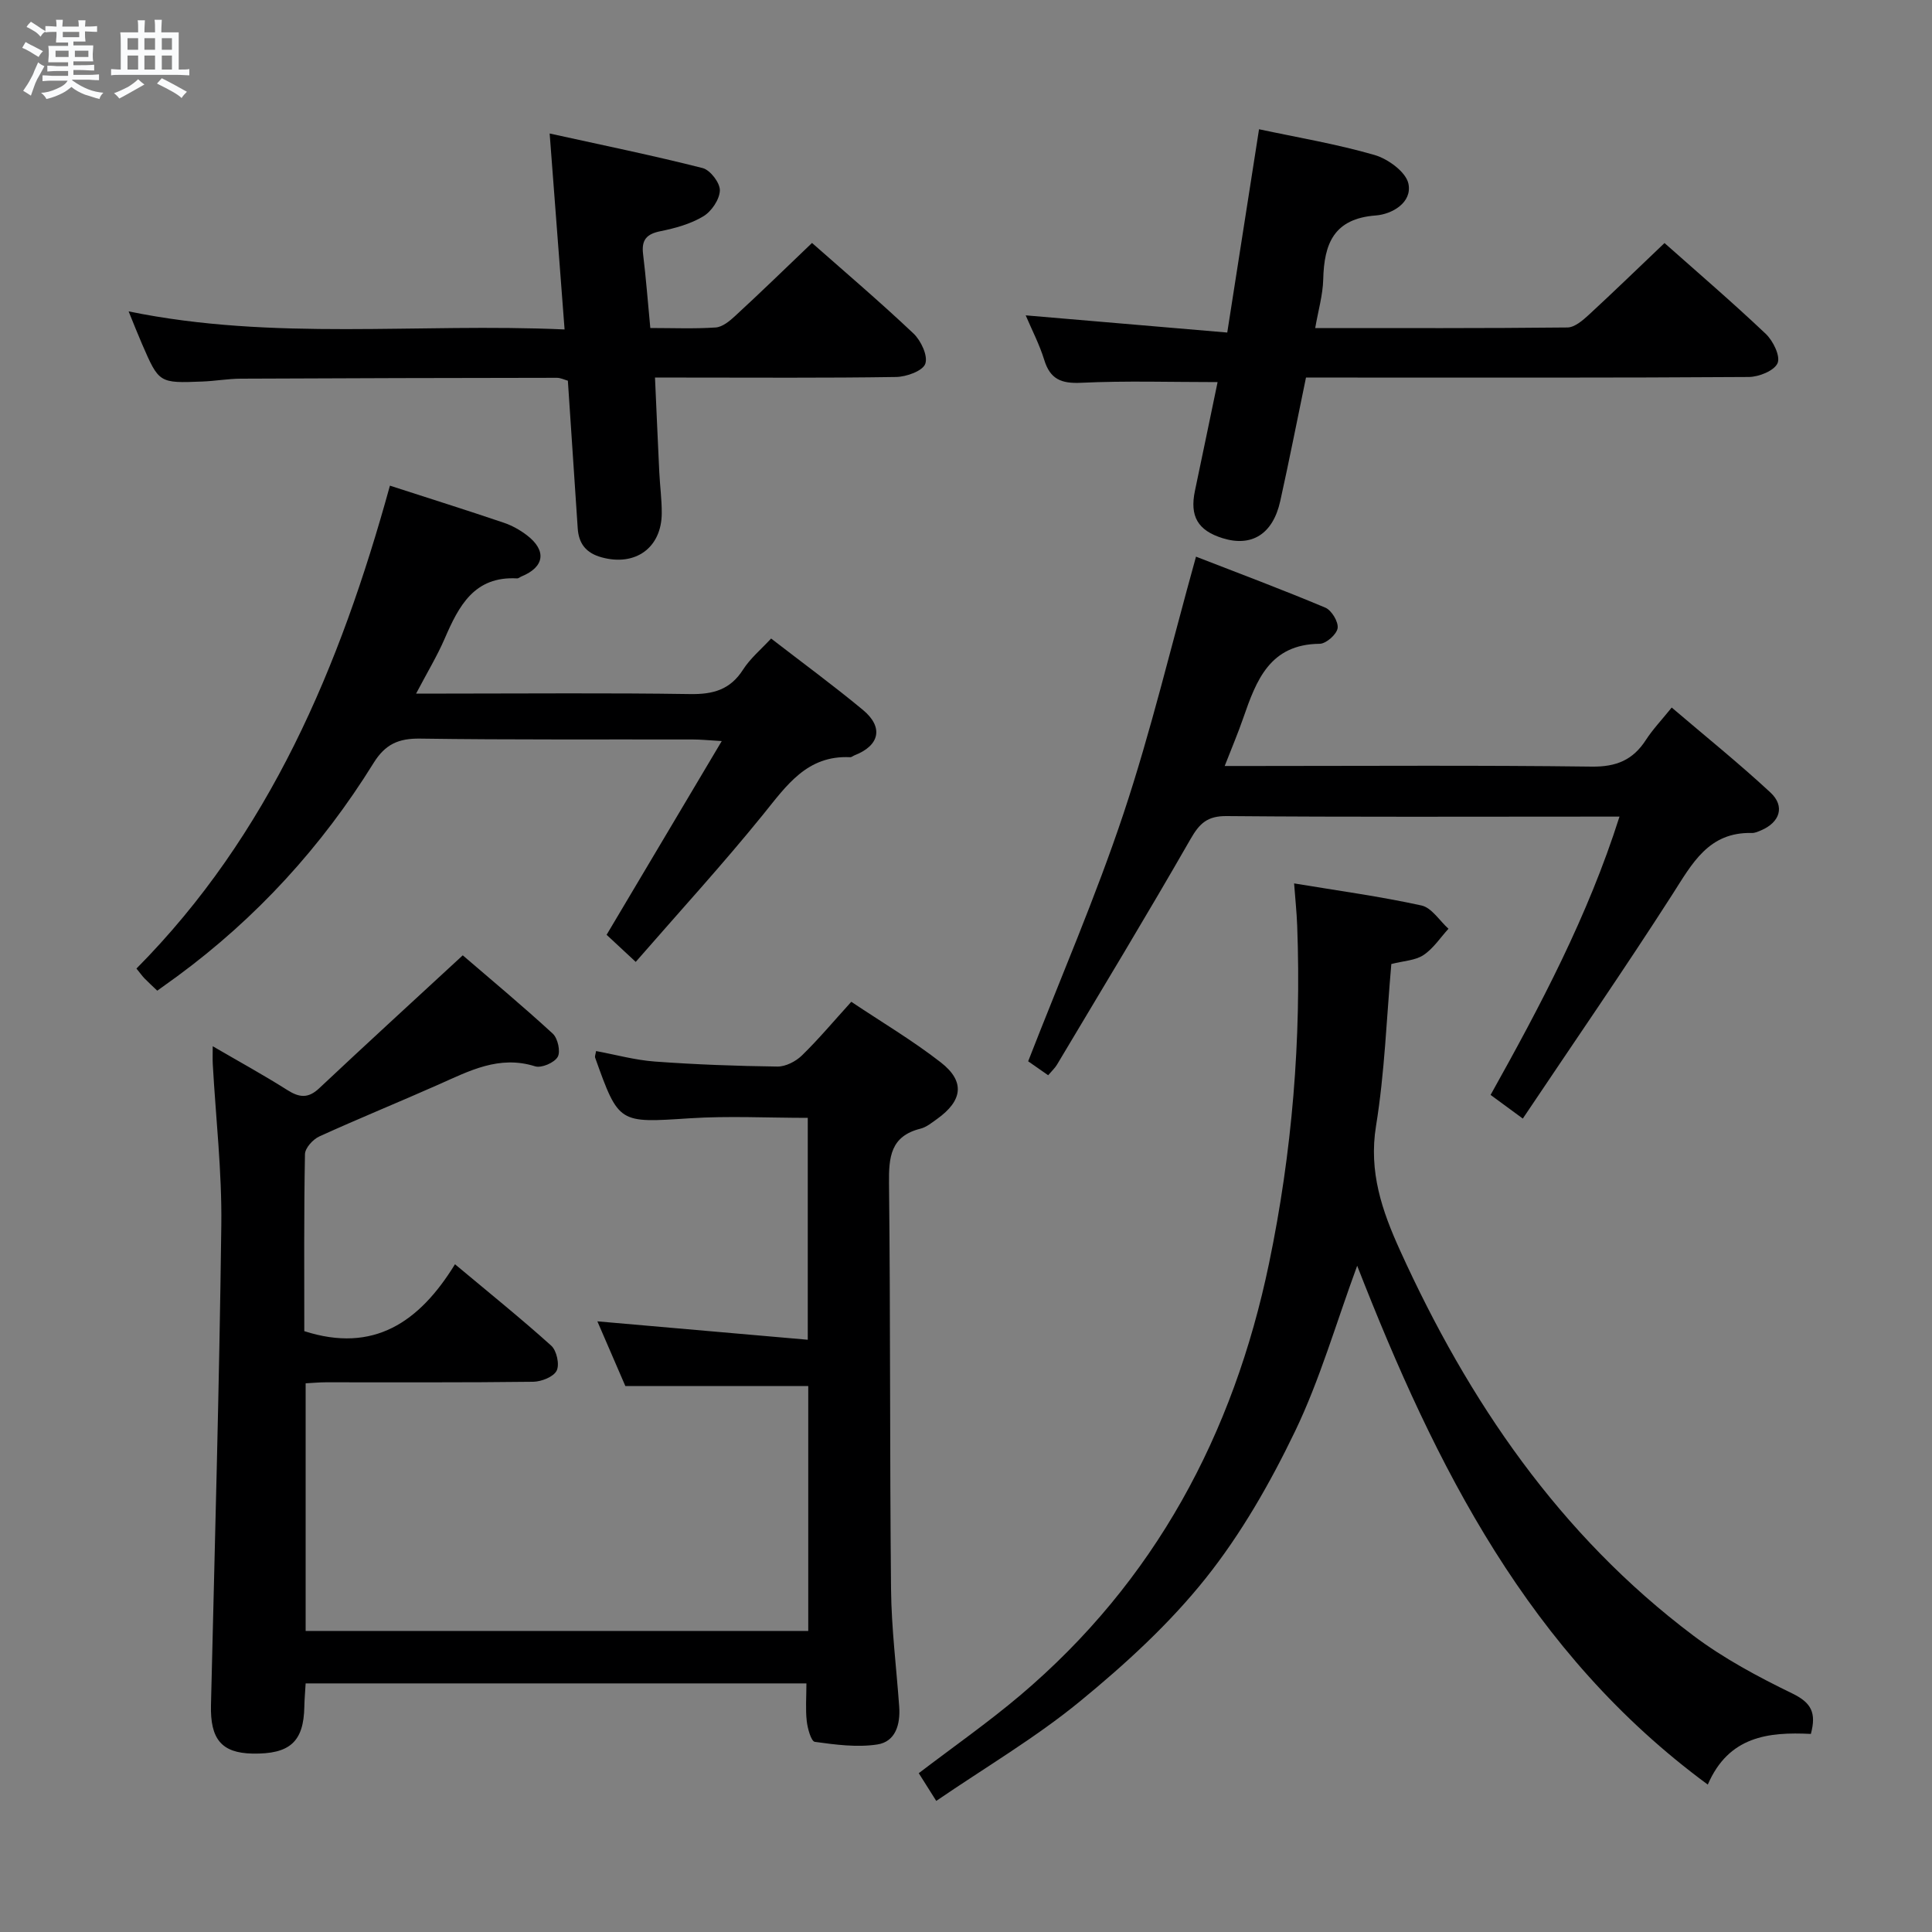 <svg enable-background="new 0 0 400 400" viewBox="0 0 400 400" xmlns="http://www.w3.org/2000/svg"><rect x="0" y="0" width="400" height="400" fill="#808080" stroke="none"/><path d="m6.8 9.5c.6.3 1.3.7 2.1 1.1-.4.4-.7.8-.9 1.2-.7-.4-1.3-.8-1.8-1.1s-1.1-.6-1.6-.8c.2-.4.5-.8.7-1.2.4.2.8.5 1.5.8zm.9 6.9c-.3.6-.5 1.1-.7 1.7s-.4 1.1-.6 1.7c-.6-.4-1.1-.7-1.6-1 .7-1 1.2-1.8 1.5-2.4.3-.5.6-1.1.8-1.7.3-.6.5-1.2.8-1.8.3.3.8.6 1.3.8-.7 1.3-1.2 2.2-1.5 2.7zm.1-11c.4.3 1 .7 1.7 1.1-.5.2-.8.6-1.1 1.1-.5-.6-1-1-1.4-1.2s-.9-.6-1.5-.8c.2-.4.5-.7.9-1.1.5.3.9.6 1.4.9zm10.5 13.1c1 .4 2 .6 3.1.7-.4.4-.7.8-.8 1.3-.9-.2-1.9-.6-3-.9-1-.4-2-.9-2.8-1.6-.5.4-1.1.9-1.9 1.3s-1.9.9-3.3 1.2c-.1-.3-.5-.8-1.1-1.3 1 0 2.1-.3 3.2-.8 1.2-.5 1.9-1 2.3-1.7h-3.2c-.4 0-1 0-2 .1v-1.2c1 0 1.7.1 2 .1h3.3v-1h-2.3c-.2 0-.9 0-2 .1v-1.2c1.2 0 1.9.1 2 .1h2.3v-.8h-4.1c0-.7.1-1.2.1-1.6 0-.5 0-1.1-.1-1.8h4.1v-.7h-2.5c0-.6.1-1.1.1-1.6v-.6h-.5c-.4 0-1 0-1.8.1v-1.3c1.2 0 1.9.1 2.1.1h.2c0-.3 0-.8-.1-1.4h1.4c0 .6-.1 1-.1 1.4h3.4c0-.4 0-.8-.1-1.3h1.5c0 .4-.1.9-.1 1.3.7 0 1.5 0 2.5-.1v1.2c-1 0-1.8-.1-2.5-.1v.6c0 .3 0 .8.1 1.5h-2.5v.8h4.1c0 .7-.1 1.3-.1 1.8s0 1 .1 1.5h-4.1v.8h1.4c.8 0 1.8 0 2.9-.1v1.2c-1 0-1.9-.1-2.8-.1h-1.5v1h3.2c.3 0 1 0 2.1-.1v1.2c-1.1 0-1.8-.1-2.1-.1h-3.4l-.1.1c1.4 1 2.4 1.5 3.4 1.9zm-4.1-6.7v-1.3h-2.7v1.3zm2.2-4.1v-1.1h-3.4v1.1zm1.9 4.1v-1.3h-2.8v1.3z" fill="#fafbfc"/><path d="m37 6.7v2.3 5.4c1 0 1.8 0 2.2-.1v1.3c-.6 0-1.5-.1-2.5-.1h-11.9c-.7 0-1.3 0-1.8.1v-1.3c.5 0 1.1.1 2 .1v-5.2c0-1 0-1.8-.1-2.5h3.7c0-1.3 0-2.1-.1-2.5h1.5c0 .4-.1 1.3-.1 2.5h2.2c0-1.2 0-2.1-.1-2.6h1.5c0 .4-.1 1.3-.1 2.6zm-12.3 13.7c-.3-.4-.7-.8-1.1-1.1 1.1-.4 2.1-.9 2.9-1.3.8-.5 1.5-1 2.1-1.6.4.4.9.8 1.3 1.1-2.5 1.4-4.2 2.4-5.2 2.9zm3.9-10.1v-2.4h-2.2v2.4zm0 4.1v-2.9h-2.2v2.9zm3.5-4.1v-2.4h-2.2v2.4zm0 4.1v-2.9h-2.2v2.9zm.4 2.9 1-1.1c.6.3 1.4.7 2.5 1.3s2 1.1 2.7 1.5c-.4.4-.8.8-1.1 1.3-.8-.8-2.5-1.7-5.1-3zm3.1-7v-2.4h-2.1v2.4zm0 4.1v-2.9h-2.1v2.9z" fill="#fafbfc"/><g fill="#000001"><path d="m167.34 337.67c0-17.17 0-33.94 0-50.71-12.58 0-24.94 0-37.87 0-1.71-3.94-3.74-8.64-5.79-13.39 14.62 1.28 28.86 2.53 43.56 3.81 0-16.05 0-30.78 0-45.94-8.26 0-16.38-.43-24.43.09-14.7.95-14.68 1.19-19.6-12.57-.09-.26.08-.61.2-1.35 4.05.75 8.07 1.87 12.15 2.17 8.45.62 16.93.93 25.4 1.04 1.7.02 3.79-1.06 5.06-2.29 3.44-3.35 6.54-7.05 10.23-11.12 6.29 4.21 12.71 8.01 18.55 12.56 5.05 3.94 4.51 7.91-.79 11.7-1.08.77-2.2 1.7-3.44 2.01-6.2 1.55-6.57 5.88-6.51 11.33.31 27.99.14 55.99.42 83.98.08 8.13 1.11 16.24 1.69 24.36.26 3.67-.75 7.26-4.56 7.83-4.2.63-8.65.04-12.91-.55-.76-.11-1.5-2.75-1.67-4.29-.28-2.46-.07-4.97-.07-7.81-34.46 0-68.87 0-103.68 0-.09 1.62-.24 3.22-.27 4.82-.13 7.26-3 9.86-10.76 9.71-6.39-.13-8.74-3.01-8.57-10.04.79-33.12 1.73-66.23 2.14-99.36.14-11.11-1.15-22.24-1.77-33.37-.05-.97-.01-1.95-.01-3.68 5.51 3.21 10.59 5.99 15.46 9.08 2.47 1.56 4.31 1.77 6.58-.37 9.56-8.99 19.25-17.85 29.73-27.53 5.77 4.96 12.35 10.44 18.64 16.22 1.04.96 1.65 3.73 1.01 4.82-.7 1.2-3.36 2.35-4.67 1.94-7.46-2.35-13.62.95-20 3.78-8.2 3.64-16.52 7.02-24.68 10.74-1.32.6-2.94 2.39-2.97 3.66-.23 12.33-.14 24.65-.14 36.65 14.35 4.62 23.83-1.85 31.2-13.85 7.11 5.95 13.68 11.23 19.93 16.86 1.12 1.01 1.76 3.9 1.12 5.17-.65 1.29-3.15 2.27-4.85 2.3-14.33.18-28.66.1-42.99.11-1.29 0-2.59.13-4.13.21v51.27z"/><path d="m374.92 358.99c-8.85-.44-17.02.49-21.34 10.49-36.99-27.2-56.34-65.8-72.59-107.42-4.41 11.99-7.71 23.55-12.84 34.23-5.15 10.7-11.18 21.28-18.56 30.52-7.5 9.4-16.61 17.74-25.95 25.4-9.2 7.55-19.58 13.66-29.8 20.65-1.51-2.4-2.54-4.03-3.62-5.74 7.14-5.45 14.32-10.47 20.98-16.1 27.89-23.6 44.17-54.06 51.54-89.45 4.79-23.02 6.71-46.36 5.83-69.89-.1-2.77-.4-5.54-.64-8.78 9.16 1.52 17.84 2.7 26.37 4.57 2.11.46 3.74 3.15 5.59 4.82-1.7 1.86-3.14 4.1-5.18 5.45-1.69 1.12-4.07 1.19-6.65 1.85-.99 11.15-1.37 22.46-3.17 33.53-1.54 9.49 1.24 17.55 4.98 25.78 14.17 31.21 33.02 58.89 60.7 79.72 6.32 4.76 13.46 8.57 20.6 12.04 3.82 1.88 4.93 3.94 3.75 8.33z"/><path d="m253.56 158.59h6.05c23.32 0 46.64-.17 69.96.13 5.06.06 8.5-1.36 11.18-5.5 1.43-2.21 3.28-4.15 5.36-6.73 6.97 5.95 13.92 11.54 20.44 17.59 3.07 2.85 1.96 6.18-1.93 7.83-.61.26-1.28.57-1.91.55-8.98-.23-12.37 6.34-16.46 12.72-9.95 15.51-20.43 30.68-30.97 46.41-2.82-2.07-4.62-3.4-6.67-4.9 10.35-18.54 20.13-36.97 26.69-57.62-2.16 0-3.77 0-5.37 0-25.32 0-50.64.11-75.95-.11-4.02-.04-5.63 1.51-7.5 4.77-9 15.7-18.38 31.17-27.65 46.71-.41.68-1.02 1.24-1.82 2.18-1.58-1.1-3.02-2.11-4.14-2.89 6.73-17.3 13.99-34.04 19.74-51.28 5.69-17.09 9.86-34.69 15.01-53.2 8.78 3.41 17.86 6.81 26.78 10.56 1.3.55 2.74 2.95 2.54 4.25-.2 1.29-2.39 3.22-3.72 3.23-10.34.09-13.12 7.59-15.82 15.37-1.06 3.08-2.34 6.08-3.84 9.93z"/><path d="m80.73 100.55c8.44 2.73 16.03 5.12 23.56 7.67 1.7.57 3.36 1.5 4.79 2.59 4.16 3.18 3.66 6.59-1.12 8.54-.31.13-.61.42-.91.4-8.87-.49-12.06 5.71-14.98 12.46-1.55 3.59-3.6 6.97-5.92 11.39h6.23c16.83 0 33.66-.16 50.49.1 4.76.08 8.31-.89 10.97-5.06 1.49-2.33 3.73-4.19 5.81-6.44 6.44 4.98 12.88 9.7 19.02 14.79 4.31 3.58 3.45 7.37-1.75 9.39-.31.12-.61.41-.91.39-8.92-.43-13.15 5.85-18.01 11.86-8.35 10.31-17.32 20.11-26.38 30.52-2.71-2.52-4.6-4.28-6.03-5.61 7.96-13.38 15.64-26.31 23.84-40.11-2.86-.17-4.42-.33-5.98-.33-18.83-.04-37.66.09-56.49-.18-4.47-.06-7.21 1.17-9.62 5.06-10.72 17.29-24.24 32.09-40.67 44.17-1.32.97-2.67 1.92-4.11 2.96-.97-.93-1.83-1.71-2.63-2.53-.45-.46-.82-1-1.68-2.05 27.52-27.76 42.13-62.42 52.48-99.98z"/><path d="m168.12 50.3c6.9 6.09 14.13 12.24 21.01 18.75 1.55 1.47 3.03 4.63 2.44 6.27-.53 1.48-3.9 2.7-6.05 2.73-14.65.23-29.31.12-43.97.12-1.8 0-3.59 0-5.94 0 .31 6.84.58 13.23.89 19.63.14 2.82.52 5.63.51 8.44-.03 7.21-5.5 11.07-12.45 9.15-3.24-.89-4.74-2.84-4.95-6.01-.68-10.11-1.35-20.22-2.04-30.56-.75-.21-1.51-.6-2.27-.6-21.81.03-43.63.07-65.44.18-2.65.01-5.29.49-7.94.59-8.99.36-9 .33-12.51-7.76-.85-1.95-1.63-3.94-2.78-6.76 30.06 6.17 59.81 2.37 90.26 3.74-1.02-13.39-1.99-26.19-3.09-40.57 10.99 2.42 21.4 4.55 31.68 7.16 1.57.4 3.61 3.07 3.56 4.63-.06 1.88-1.74 4.35-3.43 5.36-2.63 1.58-5.81 2.46-8.88 3.08-2.88.58-3.94 1.81-3.59 4.71.6 4.92.98 9.86 1.5 15.33 4.66 0 9.11.19 13.54-.11 1.4-.1 2.89-1.33 4.02-2.38 5.28-4.86 10.41-9.85 15.92-15.12z"/><path d="m344.62 50.32c6.89 6.12 14.09 12.29 20.96 18.8 1.52 1.44 3.07 4.61 2.45 6.06-.66 1.56-3.86 2.86-5.96 2.87-27.82.19-55.64.12-83.46.12-2.64 0-5.28 0-8.22 0-1.82 8.77-3.47 17.2-5.33 25.58-1.52 6.83-5.9 9.55-11.92 7.68-5.15-1.6-6.85-4.54-5.74-9.82 1.6-7.59 3.17-15.2 4.69-22.5-9.72 0-18.99-.3-28.23.14-4.13.2-6.44-.73-7.67-4.76-.97-3.15-2.52-6.12-3.83-9.2 13.77 1.18 27.35 2.33 41.73 3.56 2.26-14.45 4.37-27.96 6.58-42.09 7.9 1.69 16.04 3.05 23.92 5.33 2.79.81 6.5 3.52 7.01 5.94.82 3.93-3.42 6.33-6.76 6.58-8.68.65-10.7 5.83-10.88 13.22-.08 3.25-1.04 6.48-1.66 10.09 17.63 0 34.93.07 52.23-.12 1.5-.02 3.19-1.49 4.45-2.65 5.13-4.73 10.14-9.6 15.64-14.83z"/></g></svg>